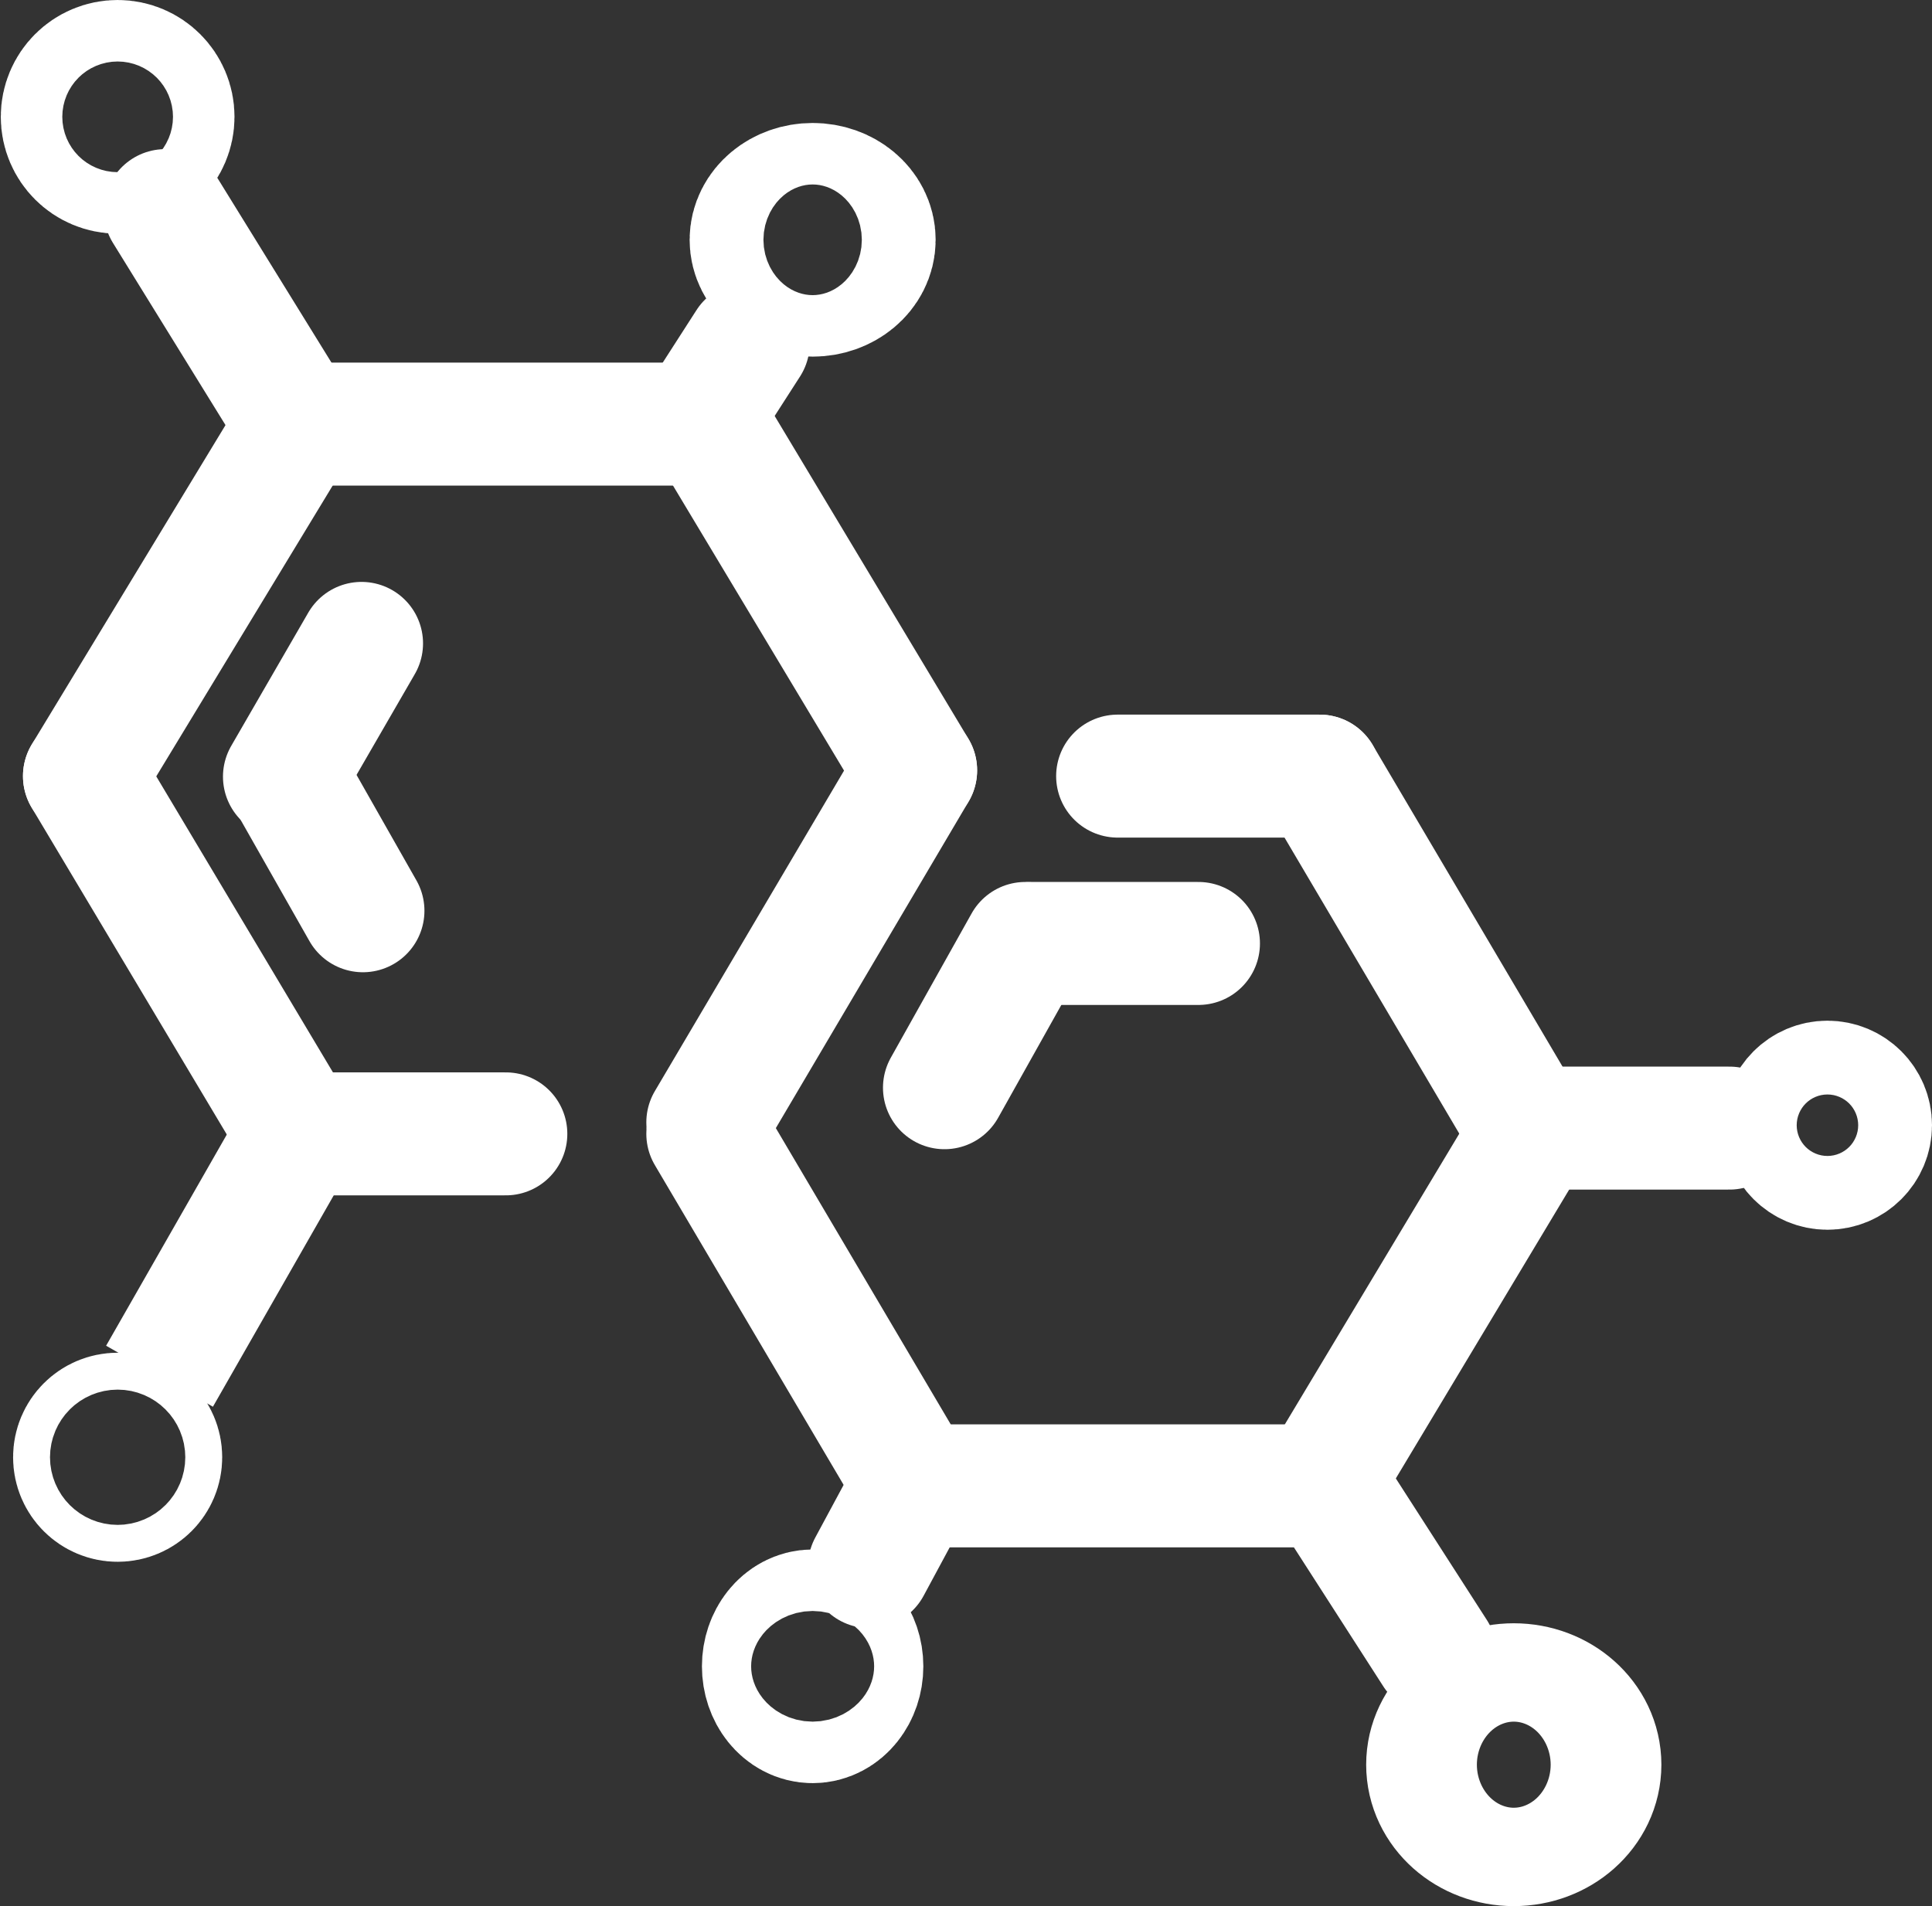 <svg xmlns="http://www.w3.org/2000/svg" width="157.064" height="155" viewBox="0 0 157.064 155">
  <rect x="0" y="0" width="157.064" height="155" fill="#333333" stroke="none"/>
  <g id="Group_5" data-name="Group 5" transform="translate(142.064 -808)">
    <g id="Ellipse_1" data-name="Ellipse 1" transform="translate(-142 808)" fill="none" stroke="#fff" stroke-width="14">
      <circle cx="9.5" cy="9.5" r="9.5" stroke="none"/>
      <circle cx="9.5" cy="9.5" r="2.5" fill="none"/>
    </g>
    <g id="Ellipse_2" data-name="Ellipse 2" transform="translate(-86 818)" fill="none" stroke="#fff" stroke-width="14">
      <ellipse cx="10" cy="9.5" rx="10" ry="9.5" stroke="none"/>
      <ellipse cx="10" cy="9.5" rx="3" ry="2.5" fill="none"/>
    </g>
    <g id="Ellipse_3" data-name="Ellipse 3" transform="translate(-141 918)" fill="none" stroke="#fff" stroke-width="14">
      <circle cx="8.5" cy="8.5" r="8.5" stroke="none"/>
      <circle cx="8.5" cy="8.5" r="1.5" fill="none"/>
    </g>
    <g id="Ellipse_4" data-name="Ellipse 4" transform="translate(-85 934)" fill="none" stroke="#fff" stroke-width="14">
      <ellipse cx="9" cy="9.5" rx="9" ry="9.5" stroke="none"/>
      <ellipse cx="9" cy="9.5" rx="2" ry="2.5" fill="none"/>
    </g>
    <g id="Ellipse_5" data-name="Ellipse 5" transform="translate(-2 891)" fill="none" stroke="#fff" stroke-width="11">
      <circle cx="8.5" cy="8.5" r="8.5" stroke="none"/>
      <circle cx="8.5" cy="8.5" r="3" fill="none"/>
    </g>
    <g id="Ellipse_6" data-name="Ellipse 6" transform="translate(-31 940)" fill="none" stroke="#fff" stroke-width="15">
      <ellipse cx="12" cy="11.5" rx="12" ry="11.5" stroke="none"/>
      <ellipse cx="12" cy="11.5" rx="4.5" ry="4" fill="none"/>
    </g>
    <line id="Line_1" data-name="Line 1" y1="19.708" x2="11.261" transform="translate(-129.096 900.203)" fill="none" stroke="#fff" stroke-width="10"/>
    <line id="Line_2" data-name="Line 2" x2="16.892" transform="translate(-117.835 900.203)" fill="none" stroke="#fff" stroke-linecap="round" stroke-width="10"/>
    <line id="Line_3" data-name="Line 3" x2="17.361" y2="29.092" transform="translate(-135.196 871.111)" fill="none" stroke="#fff" stroke-linecap="round" stroke-width="10"/>
    <line id="Line_4" data-name="Line 4" x1="17.361" y2="28.623" transform="translate(-135.196 842.488)" fill="none" stroke="#fff" stroke-linecap="round" stroke-width="10"/>
    <line id="Line_5" data-name="Line 5" x1="30.969" transform="translate(-117.366 842.488)" fill="none" stroke="#fff" stroke-linecap="round" stroke-width="10"/>
    <line id="Line_6" data-name="Line 6" x1="4.223" y2="6.569" transform="translate(-85.458 835.919)" fill="none" stroke="#fff" stroke-linecap="round" stroke-width="10"/>
    <line id="Line_7" data-name="Line 7" x1="16.892" y1="28.154" transform="translate(-84.52 842.488)" fill="none" stroke="#fff" stroke-linecap="round" stroke-width="10"/>
    <line id="Line_8" data-name="Line 8" x1="16.892" y2="28.623" transform="translate(-84.52 870.642)" fill="none" stroke="#fff" stroke-linecap="round" stroke-width="10"/>
    <line id="Line_9" data-name="Line 9" x2="16.892" y2="28.623" transform="translate(-84.52 900.203)" fill="none" stroke="#fff" stroke-linecap="round" stroke-width="10"/>
    <line id="Line_10" data-name="Line 10" x2="32.377" transform="translate(-67.627 928.826)" fill="none" stroke="#fff" stroke-linecap="round" stroke-width="10"/>
    <line id="Line_11" data-name="Line 11" y1="6.1" x2="3.285" transform="translate(-71.381 929.295)" fill="none" stroke="#fff" stroke-linecap="round" stroke-width="10"/>
    <line id="Line_12" data-name="Line 12" y1="28.154" x2="16.892" transform="translate(-34.782 900.672)" fill="none" stroke="#fff" stroke-linecap="round" stroke-width="10"/>
    <line id="Line_13" data-name="Line 13" x2="16.892" y2="28.623" transform="translate(-34.782 871.111)" fill="none" stroke="#fff" stroke-linecap="round" stroke-width="10"/>
    <line id="Line_14" data-name="Line 14" x2="16.423" transform="translate(-51.204 871.111)" fill="none" stroke="#fff" stroke-linecap="round" stroke-width="10"/>
    <line id="Line_15" data-name="Line 15" x2="16.423" transform="translate(-17.889 899.734)" fill="none" stroke="#fff" stroke-linecap="round" stroke-width="10"/>
    <line id="Line_16" data-name="Line 16" x2="8.446" y2="13.138" transform="translate(-33.843 929.295)" fill="none" stroke="#fff" stroke-linecap="round" stroke-width="10"/>
    <line id="Line_17" data-name="Line 17" x2="9.854" y2="15.954" transform="translate(-128.627 825.127)" fill="none" stroke="#fff" stroke-linecap="round" stroke-width="10"/>
    <line id="Line_18" data-name="Line 18" y1="11.731" x2="6.569" transform="translate(-65.281 884.719)" fill="none" stroke="#fff" stroke-linecap="round" stroke-width="10"/>
    <line id="Line_19" data-name="Line 19" x2="13.608" transform="translate(-58.243 884.719)" fill="none" stroke="#fff" stroke-linecap="round" stroke-width="10"/>
    <line id="Line_20" data-name="Line 20" x1="6.214" y1="10.949" transform="translate(-118.773 871.111)" fill="none" stroke="#fff" stroke-linecap="round" stroke-width="10"/>
    <line id="Line_21" data-name="Line 21" y1="10.836" x2="6.264" transform="translate(-118.937 860.319)" fill="none" stroke="#fff" stroke-linecap="round" stroke-width="10"/>
  </g>
</svg>
